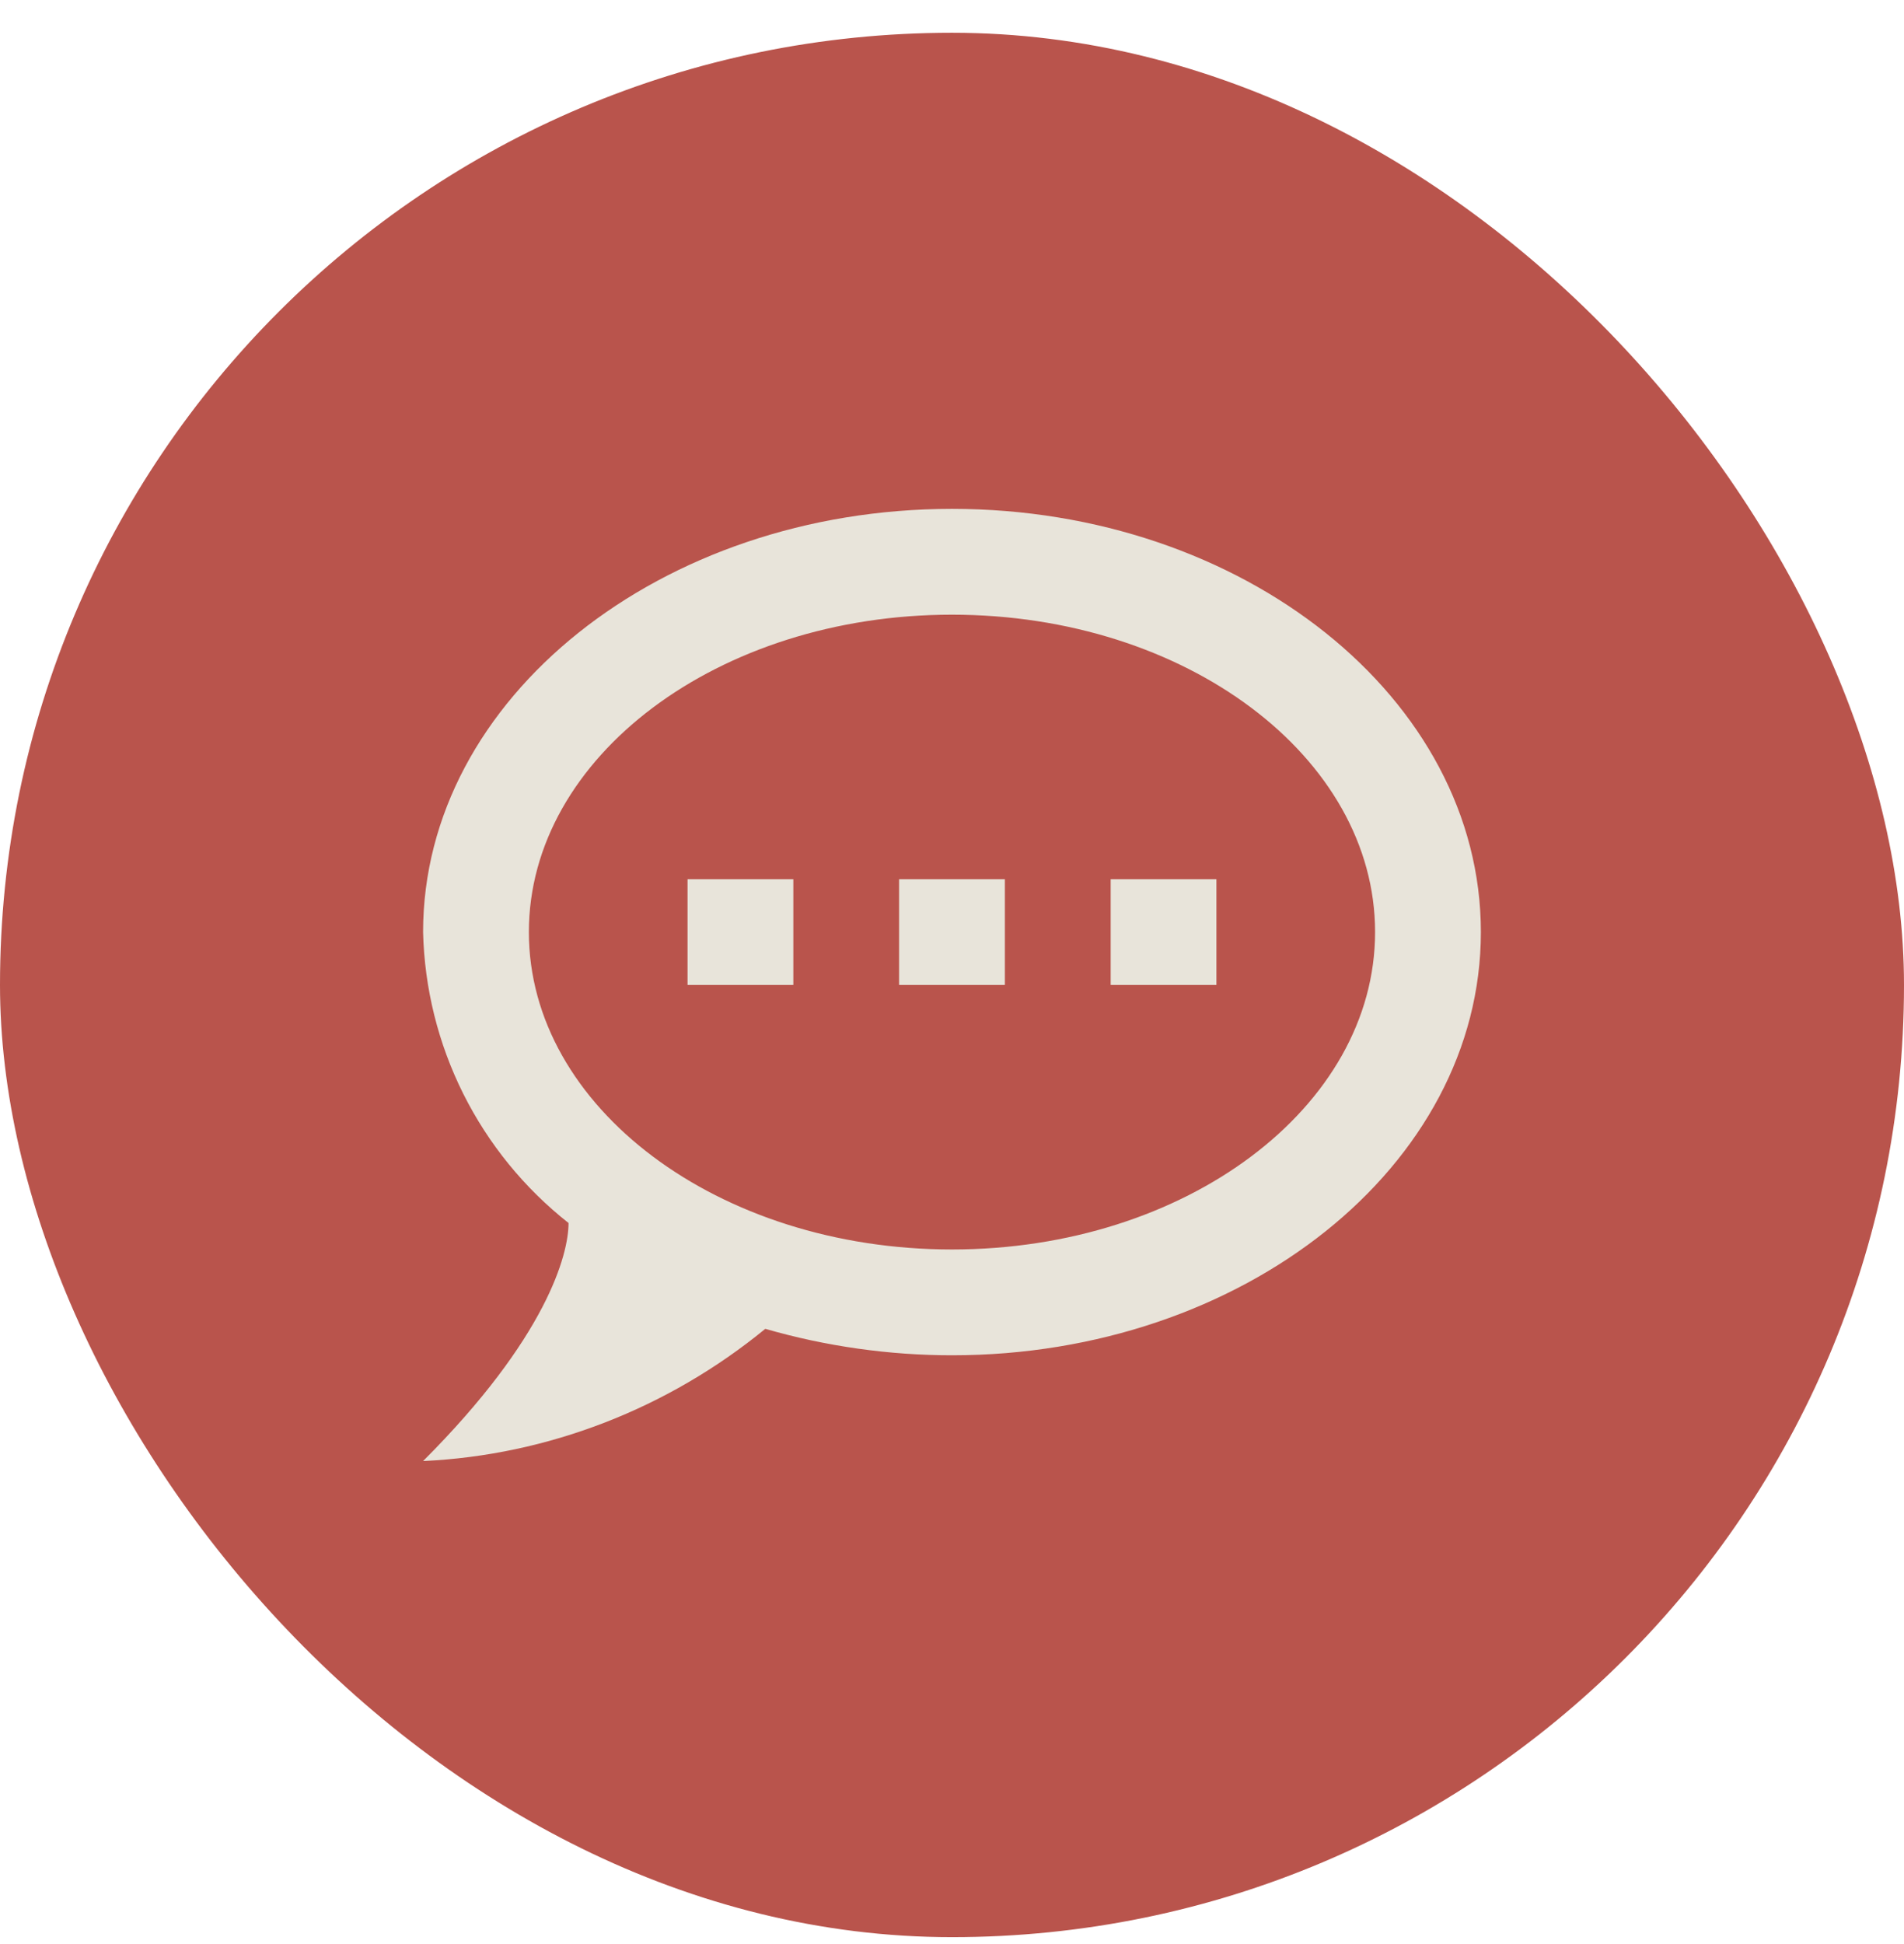 <svg width="48" height="49" viewBox="0 0 48 49" fill="none" xmlns="http://www.w3.org/2000/svg">
<rect y="0.826" width="48" height="48" rx="24" fill="#B9544C"/>
<path d="M24 12.826C16.666 12.826 10.666 17.599 10.666 23.493C10.7 24.91 11.046 26.302 11.68 27.57C12.314 28.837 13.22 29.949 14.333 30.826C14.333 31.626 13.773 33.719 10.666 36.826C13.826 36.679 16.853 35.493 19.293 33.493C20.813 33.933 22.413 34.16 24 34.16C31.333 34.16 37.333 29.386 37.333 23.493C37.333 17.599 31.333 12.826 24 12.826ZM24 31.493C18.107 31.493 13.333 27.906 13.333 23.493C13.333 19.079 18.107 15.493 24 15.493C29.893 15.493 34.666 19.079 34.666 23.493C34.666 27.906 29.893 31.493 24 31.493ZM30.666 24.826V22.16H28V24.826H30.666ZM25.333 24.826V22.16H22.666V24.826H25.333ZM20 24.826V22.16H17.333V24.826H20Z" fill="#E8E4DA"/>
</svg>

